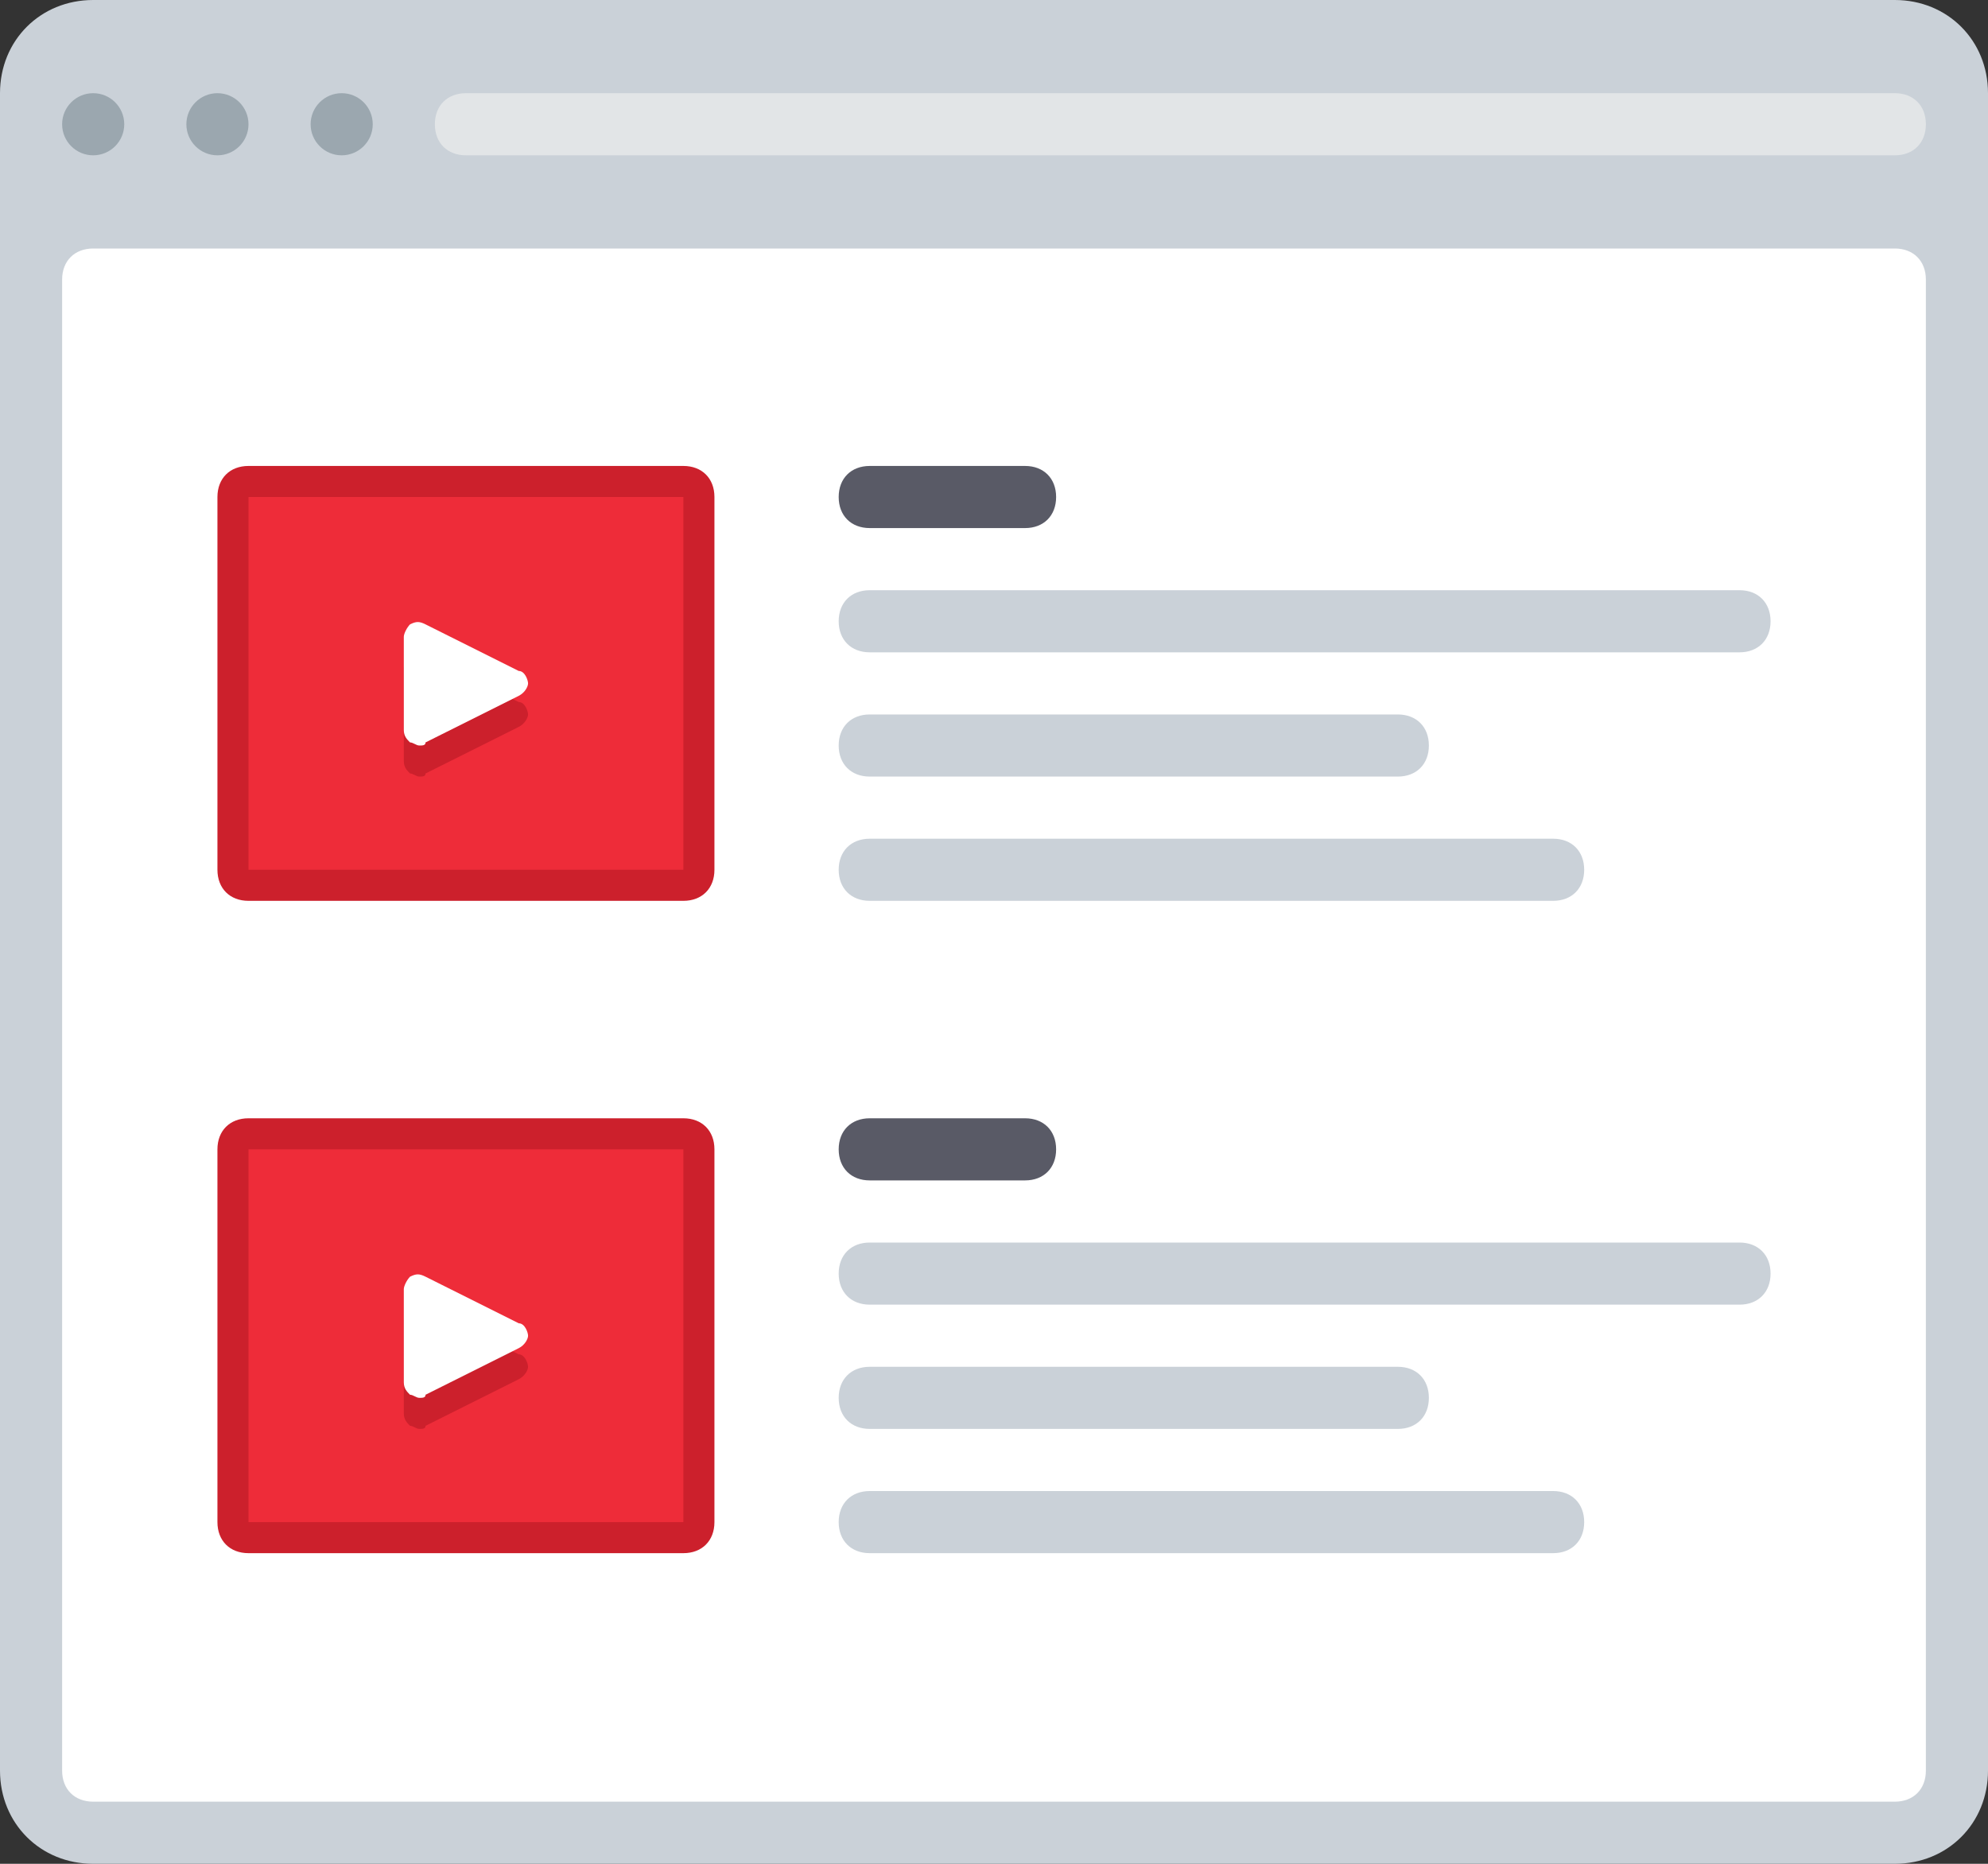 <?xml version="1.0" encoding="utf-8"?>
<!-- Generator: Adobe Illustrator 21.0.0, SVG Export Plug-In . SVG Version: 6.00 Build 0)  -->
<svg version="1.1" id="Layer_1" xmlns="http://www.w3.org/2000/svg" xmlns:xlink="http://www.w3.org/1999/xlink" x="0px" y="0px"
	 viewBox="0 0 64 60" style="enable-background:new 0 0 64 60;" xml:space="preserve">
<rect x="0" y="0" width="64" height="60" fill="#333333" stroke="none"/>
<style type="text/css">
	.st0{fill:#CAD1D8;}
	.st1{fill:#9BA7AF;}
	.st2{fill:#FFFFFF;}
	.st3{fill:#E2E5E7;}
	.st4{fill:#595A66;}
	.st5{fill:#ABE1FA;}
	.st6{fill:#6F707E;}
	.st7{fill:#3BB54A;}
	.st8{fill:#0E9347;}
	.st9{fill:#517CBE;}
	.st10{fill:#65CCEF;}
	.st11{fill:#EE2C39;}
	.st12{fill:#CC202C;}
	.st13{fill:#F16351;}
	.st14{fill:#DDDFE1;}
	.st15{fill:#89C763;}
	.st16{fill:#3689C9;}
	.st17{fill:#1B6FAB;}
	.st18{fill:#4C9FD7;}
	.st19{fill:#FDBA4D;}
	.st20{fill:#F19F36;}
	.st21{fill:#F19F35;}
	.st22{fill:#FFFFFF;stroke:#595A66;stroke-width:2;stroke-miterlimit:10;}
	.st23{fill:#1A70AC;}
	.st24{fill:#35363E;}
</style>
<g>
	<path class="st0" d="M0,57V3c0-1.7,1.3-3,3-3h58c1.7,0,3,1.3,3,3v54c0,1.7-1.3,3-3,3H3C1.3,60,0,58.7,0,57z"/>
	<circle class="st1" cx="3" cy="4" r="1"/>
	<circle class="st1" cx="7" cy="4" r="1"/>
	<circle class="st1" cx="11" cy="4" r="1"/>
	<path class="st2" d="M3,8h58c0.6,0,1,0.4,1,1v48c0,0.6-0.4,1-1,1H3c-0.6,0-1-0.4-1-1V9C2,8.4,2.4,8,3,8z"/>
	<path class="st3" d="M61,5H15c-0.6,0-1-0.4-1-1v0c0-0.6,0.4-1,1-1h46c0.6,0,1,0.4,1,1v0C62,4.6,61.6,5,61,5z"/>
	<path class="st0" d="M56,21H28c-0.6,0-1-0.4-1-1v0c0-0.6,0.4-1,1-1h28c0.6,0,1,0.4,1,1v0C57,20.6,56.6,21,56,21z"/>
	<path class="st0" d="M50,29H28c-0.6,0-1-0.4-1-1v0c0-0.6,0.4-1,1-1h22c0.6,0,1,0.4,1,1v0C51,28.6,50.6,29,50,29z"/>
	<path class="st0" d="M45,25H28c-0.6,0-1-0.4-1-1v0c0-0.6,0.4-1,1-1h17c0.6,0,1,0.4,1,1v0C46,24.6,45.6,25,45,25z"/>
	<path class="st4" d="M27,16L27,16c0-0.6,0.4-1,1-1l5,0c0.6,0,1,0.4,1,1v0c0,0.6-0.4,1-1,1l-5,0C27.4,17,27,16.6,27,16z"/>
	<path class="st0" d="M56,42H28c-0.6,0-1-0.4-1-1v0c0-0.6,0.4-1,1-1h28c0.6,0,1,0.4,1,1v0C57,41.6,56.6,42,56,42z"/>
	<path class="st0" d="M50,50H28c-0.6,0-1-0.4-1-1l0,0c0-0.6,0.4-1,1-1h22c0.6,0,1,0.4,1,1l0,0C51,49.6,50.6,50,50,50z"/>
	<path class="st0" d="M45,46H28c-0.6,0-1-0.4-1-1v0c0-0.6,0.4-1,1-1h17c0.6,0,1,0.4,1,1v0C46,45.6,45.6,46,45,46z"/>
	<path class="st4" d="M27,37L27,37c0-0.6,0.4-1,1-1h5c0.6,0,1,0.4,1,1v0c0,0.6-0.4,1-1,1h-5C27.4,38,27,37.6,27,37z"/>
	<g>
		<g>
			<g>
				<path class="st11" d="M8,49.5c-0.3,0-0.5-0.2-0.5-0.5V37c0-0.3,0.2-0.5,0.5-0.5h14c0.3,0,0.5,0.2,0.5,0.5v12
					c0,0.3-0.2,0.5-0.5,0.5H8z"/>
			</g>
			<path class="st12" d="M22,36H8c-0.6,0-1,0.4-1,1v12c0,0.6,0.4,1,1,1h14c0.6,0,1-0.4,1-1V37C23,36.4,22.6,36,22,36z M22,49H8V37
				h14V49z"/>
		</g>
		<g>
			<path class="st12" d="M16.7,43.6l-3-1.5c-0.2-0.1-0.3-0.1-0.5,0c-0.1,0.1-0.2,0.3-0.2,0.4v3c0,0.2,0.1,0.3,0.2,0.4
				c0.1,0,0.2,0.1,0.3,0.1c0.1,0,0.2,0,0.2-0.1l3-1.5c0.2-0.1,0.3-0.3,0.3-0.4S16.9,43.6,16.7,43.6z"/>
		</g>
		<g>
			<path class="st2" d="M16.7,42.6l-3-1.5c-0.2-0.1-0.3-0.1-0.5,0c-0.1,0.1-0.2,0.3-0.2,0.4v3c0,0.2,0.1,0.3,0.2,0.4
				c0.1,0,0.2,0.1,0.3,0.1c0.1,0,0.2,0,0.2-0.1l3-1.5c0.2-0.1,0.3-0.3,0.3-0.4S16.9,42.6,16.7,42.6z"/>
		</g>
	</g>
	<g>
		<g>
			<g>
				<path class="st11" d="M8,28.5c-0.3,0-0.5-0.2-0.5-0.5V16c0-0.3,0.2-0.5,0.5-0.5h14c0.3,0,0.5,0.2,0.5,0.5v12
					c0,0.3-0.2,0.5-0.5,0.5H8z"/>
			</g>
			<path class="st12" d="M22,15H8c-0.6,0-1,0.4-1,1v12c0,0.6,0.4,1,1,1h14c0.6,0,1-0.4,1-1V16C23,15.4,22.6,15,22,15z M22,28H8V16
				h14V28z"/>
		</g>
		<g>
			<path class="st12" d="M16.7,22.6l-3-1.5c-0.2-0.1-0.3-0.1-0.5,0c-0.1,0.1-0.2,0.3-0.2,0.4v3c0,0.2,0.1,0.3,0.2,0.4
				c0.1,0,0.2,0.1,0.3,0.1c0.1,0,0.2,0,0.2-0.1l3-1.5c0.2-0.1,0.3-0.3,0.3-0.4S16.9,22.6,16.7,22.6z"/>
		</g>
		<g>
			<path class="st2" d="M16.7,21.6l-3-1.5c-0.2-0.1-0.3-0.1-0.5,0c-0.1,0.1-0.2,0.3-0.2,0.4v3c0,0.2,0.1,0.3,0.2,0.4
				c0.1,0,0.2,0.1,0.3,0.1c0.1,0,0.2,0,0.2-0.1l3-1.5c0.2-0.1,0.3-0.3,0.3-0.4S16.9,21.6,16.7,21.6z"/>
		</g>
	</g>
</g>
</svg>
